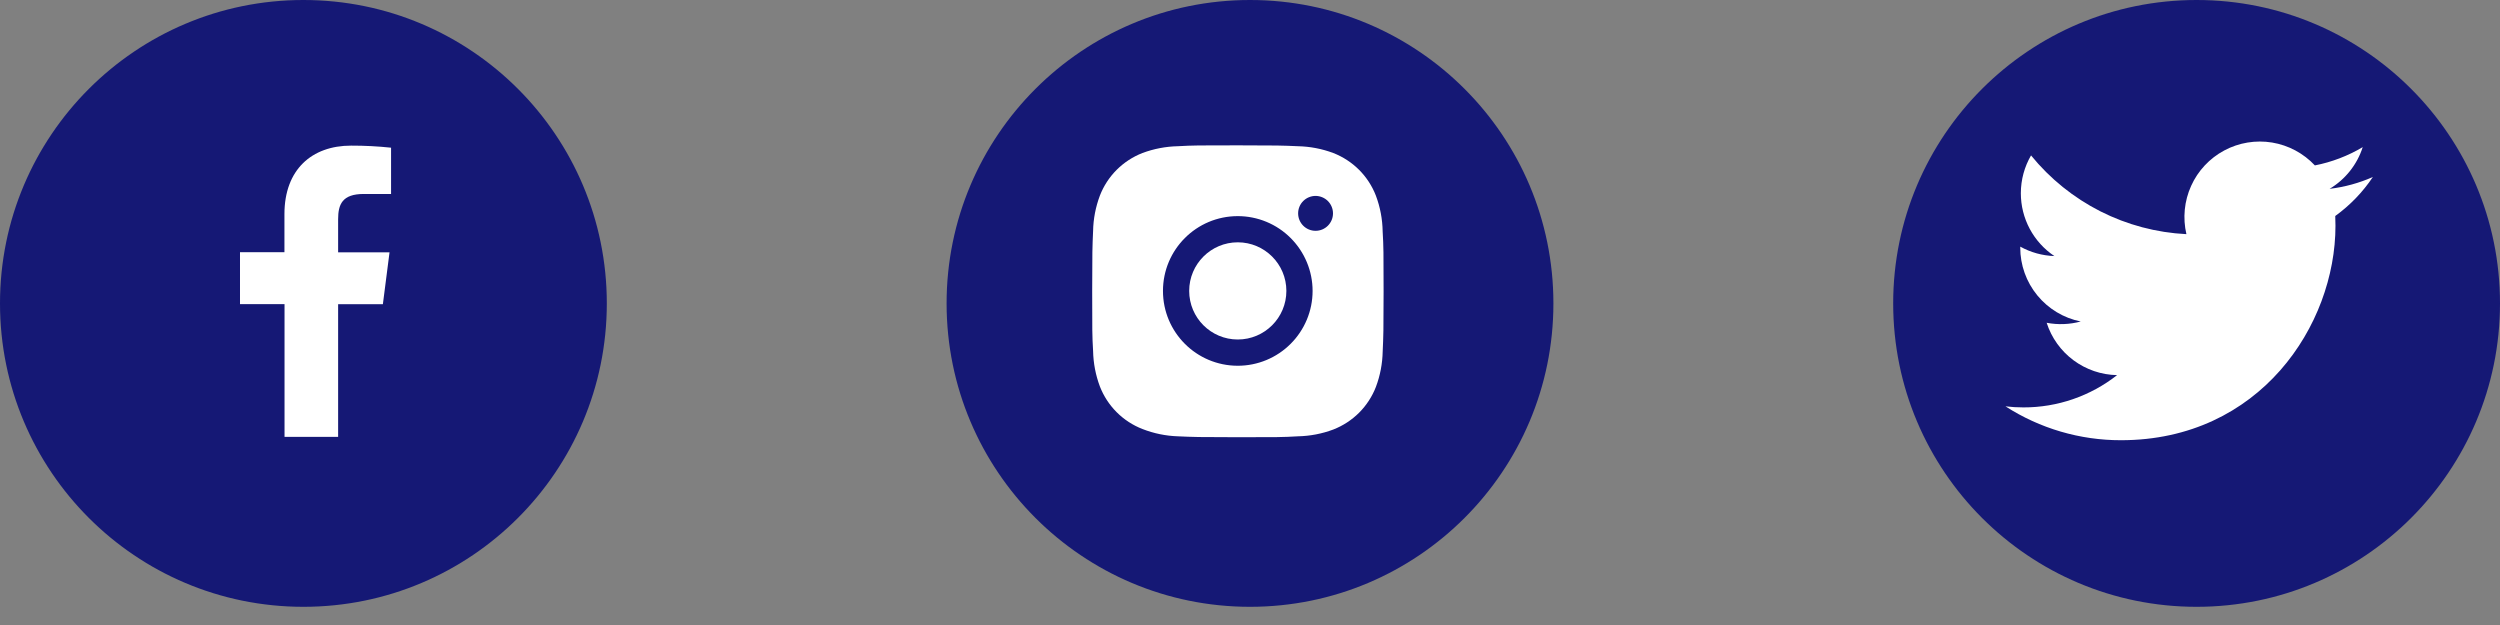 <svg width="80" height="20" viewBox="0 0 80 20" fill="none" xmlns="http://www.w3.org/2000/svg">
<rect x="0" y="0" width="80" height="20" fill="#808080" stroke="none"/>
<circle cx="9.709" cy="9.709" r="9.709" fill="#151875"/>
<path d="M10.82 13.979V9.735H12.252L12.465 8.074H10.82V7.015C10.82 6.536 10.954 6.207 11.642 6.207H12.514V4.726C12.09 4.681 11.663 4.659 11.236 4.66C9.971 4.66 9.102 5.433 9.102 6.851V8.07H7.68V9.732H9.105V13.979H10.82Z" fill="white"/>
<circle cx="70.291" cy="9.709" r="9.709" fill="#151875"/>
<path d="M75.932 5.663C75.5 5.855 75.035 5.984 74.547 6.043C75.051 5.741 75.428 5.267 75.607 4.708C75.134 4.989 74.616 5.187 74.076 5.293C73.712 4.905 73.231 4.648 72.707 4.561C72.182 4.475 71.644 4.564 71.176 4.815C70.707 5.066 70.334 5.464 70.116 5.949C69.897 6.433 69.844 6.976 69.965 7.493C69.006 7.445 68.068 7.196 67.211 6.762C66.355 6.327 65.599 5.718 64.993 4.973C64.786 5.33 64.667 5.744 64.667 6.185C64.667 6.583 64.765 6.974 64.952 7.324C65.139 7.674 65.41 7.973 65.74 8.194C65.357 8.181 64.983 8.078 64.648 7.892V7.923C64.647 8.48 64.84 9.02 65.193 9.451C65.546 9.882 66.037 10.178 66.583 10.288C66.227 10.384 65.855 10.398 65.493 10.329C65.647 10.809 65.947 11.228 66.351 11.528C66.755 11.828 67.243 11.995 67.747 12.004C66.892 12.675 65.837 13.039 64.751 13.037C64.558 13.037 64.366 13.026 64.175 13.003C65.277 13.712 66.561 14.089 67.872 14.087C72.309 14.087 74.735 10.412 74.735 7.224C74.735 7.121 74.733 7.016 74.728 6.912C75.2 6.571 75.607 6.149 75.931 5.665L75.932 5.663V5.663Z" fill="white"/>
<circle cx="40" cy="9.709" r="9.709" fill="#151875"/>
<path d="M44.245 7.407C44.239 7.015 44.166 6.627 44.028 6.26C43.908 5.95 43.725 5.669 43.49 5.434C43.255 5.2 42.974 5.016 42.664 4.896C42.302 4.76 41.919 4.687 41.532 4.679C41.034 4.657 40.876 4.651 39.612 4.651C38.347 4.651 38.185 4.651 37.691 4.679C37.304 4.687 36.922 4.761 36.559 4.896C36.25 5.016 35.969 5.2 35.734 5.434C35.499 5.669 35.316 5.95 35.196 6.26C35.06 6.622 34.986 7.004 34.979 7.391C34.957 7.89 34.95 8.048 34.95 9.312C34.95 10.577 34.95 10.738 34.979 11.233C34.987 11.621 35.06 12.003 35.196 12.366C35.316 12.675 35.499 12.956 35.734 13.191C35.969 13.426 36.25 13.609 36.56 13.729C36.921 13.87 37.304 13.949 37.691 13.962C38.19 13.984 38.348 13.991 39.612 13.991C40.877 13.991 41.039 13.991 41.533 13.962C41.92 13.954 42.303 13.881 42.665 13.745C42.975 13.624 43.256 13.441 43.491 13.207C43.725 12.972 43.909 12.691 44.029 12.381C44.165 12.019 44.238 11.637 44.246 11.249C44.268 10.751 44.275 10.593 44.275 9.328C44.274 8.063 44.274 7.903 44.245 7.407V7.407ZM39.609 11.704C38.286 11.704 37.215 10.632 37.215 9.31C37.215 7.987 38.286 6.916 39.609 6.916C40.244 6.916 40.853 7.168 41.301 7.617C41.75 8.066 42.003 8.675 42.003 9.31C42.003 9.945 41.75 10.553 41.301 11.002C40.853 11.451 40.244 11.704 39.609 11.704V11.704ZM42.098 7.386C41.789 7.386 41.54 7.136 41.54 6.827C41.54 6.754 41.554 6.682 41.582 6.614C41.61 6.546 41.651 6.485 41.703 6.433C41.755 6.381 41.816 6.34 41.884 6.312C41.952 6.284 42.024 6.269 42.098 6.269C42.171 6.269 42.243 6.284 42.311 6.312C42.379 6.34 42.44 6.381 42.492 6.433C42.544 6.485 42.585 6.546 42.613 6.614C42.641 6.682 42.656 6.754 42.656 6.827C42.656 7.136 42.406 7.386 42.098 7.386Z" fill="white"/>
<path d="M39.609 10.864C40.467 10.864 41.164 10.168 41.164 9.309C41.164 8.451 40.467 7.754 39.609 7.754C38.75 7.754 38.054 8.451 38.054 9.309C38.054 10.168 38.75 10.864 39.609 10.864Z" fill="white"/>
</svg>
